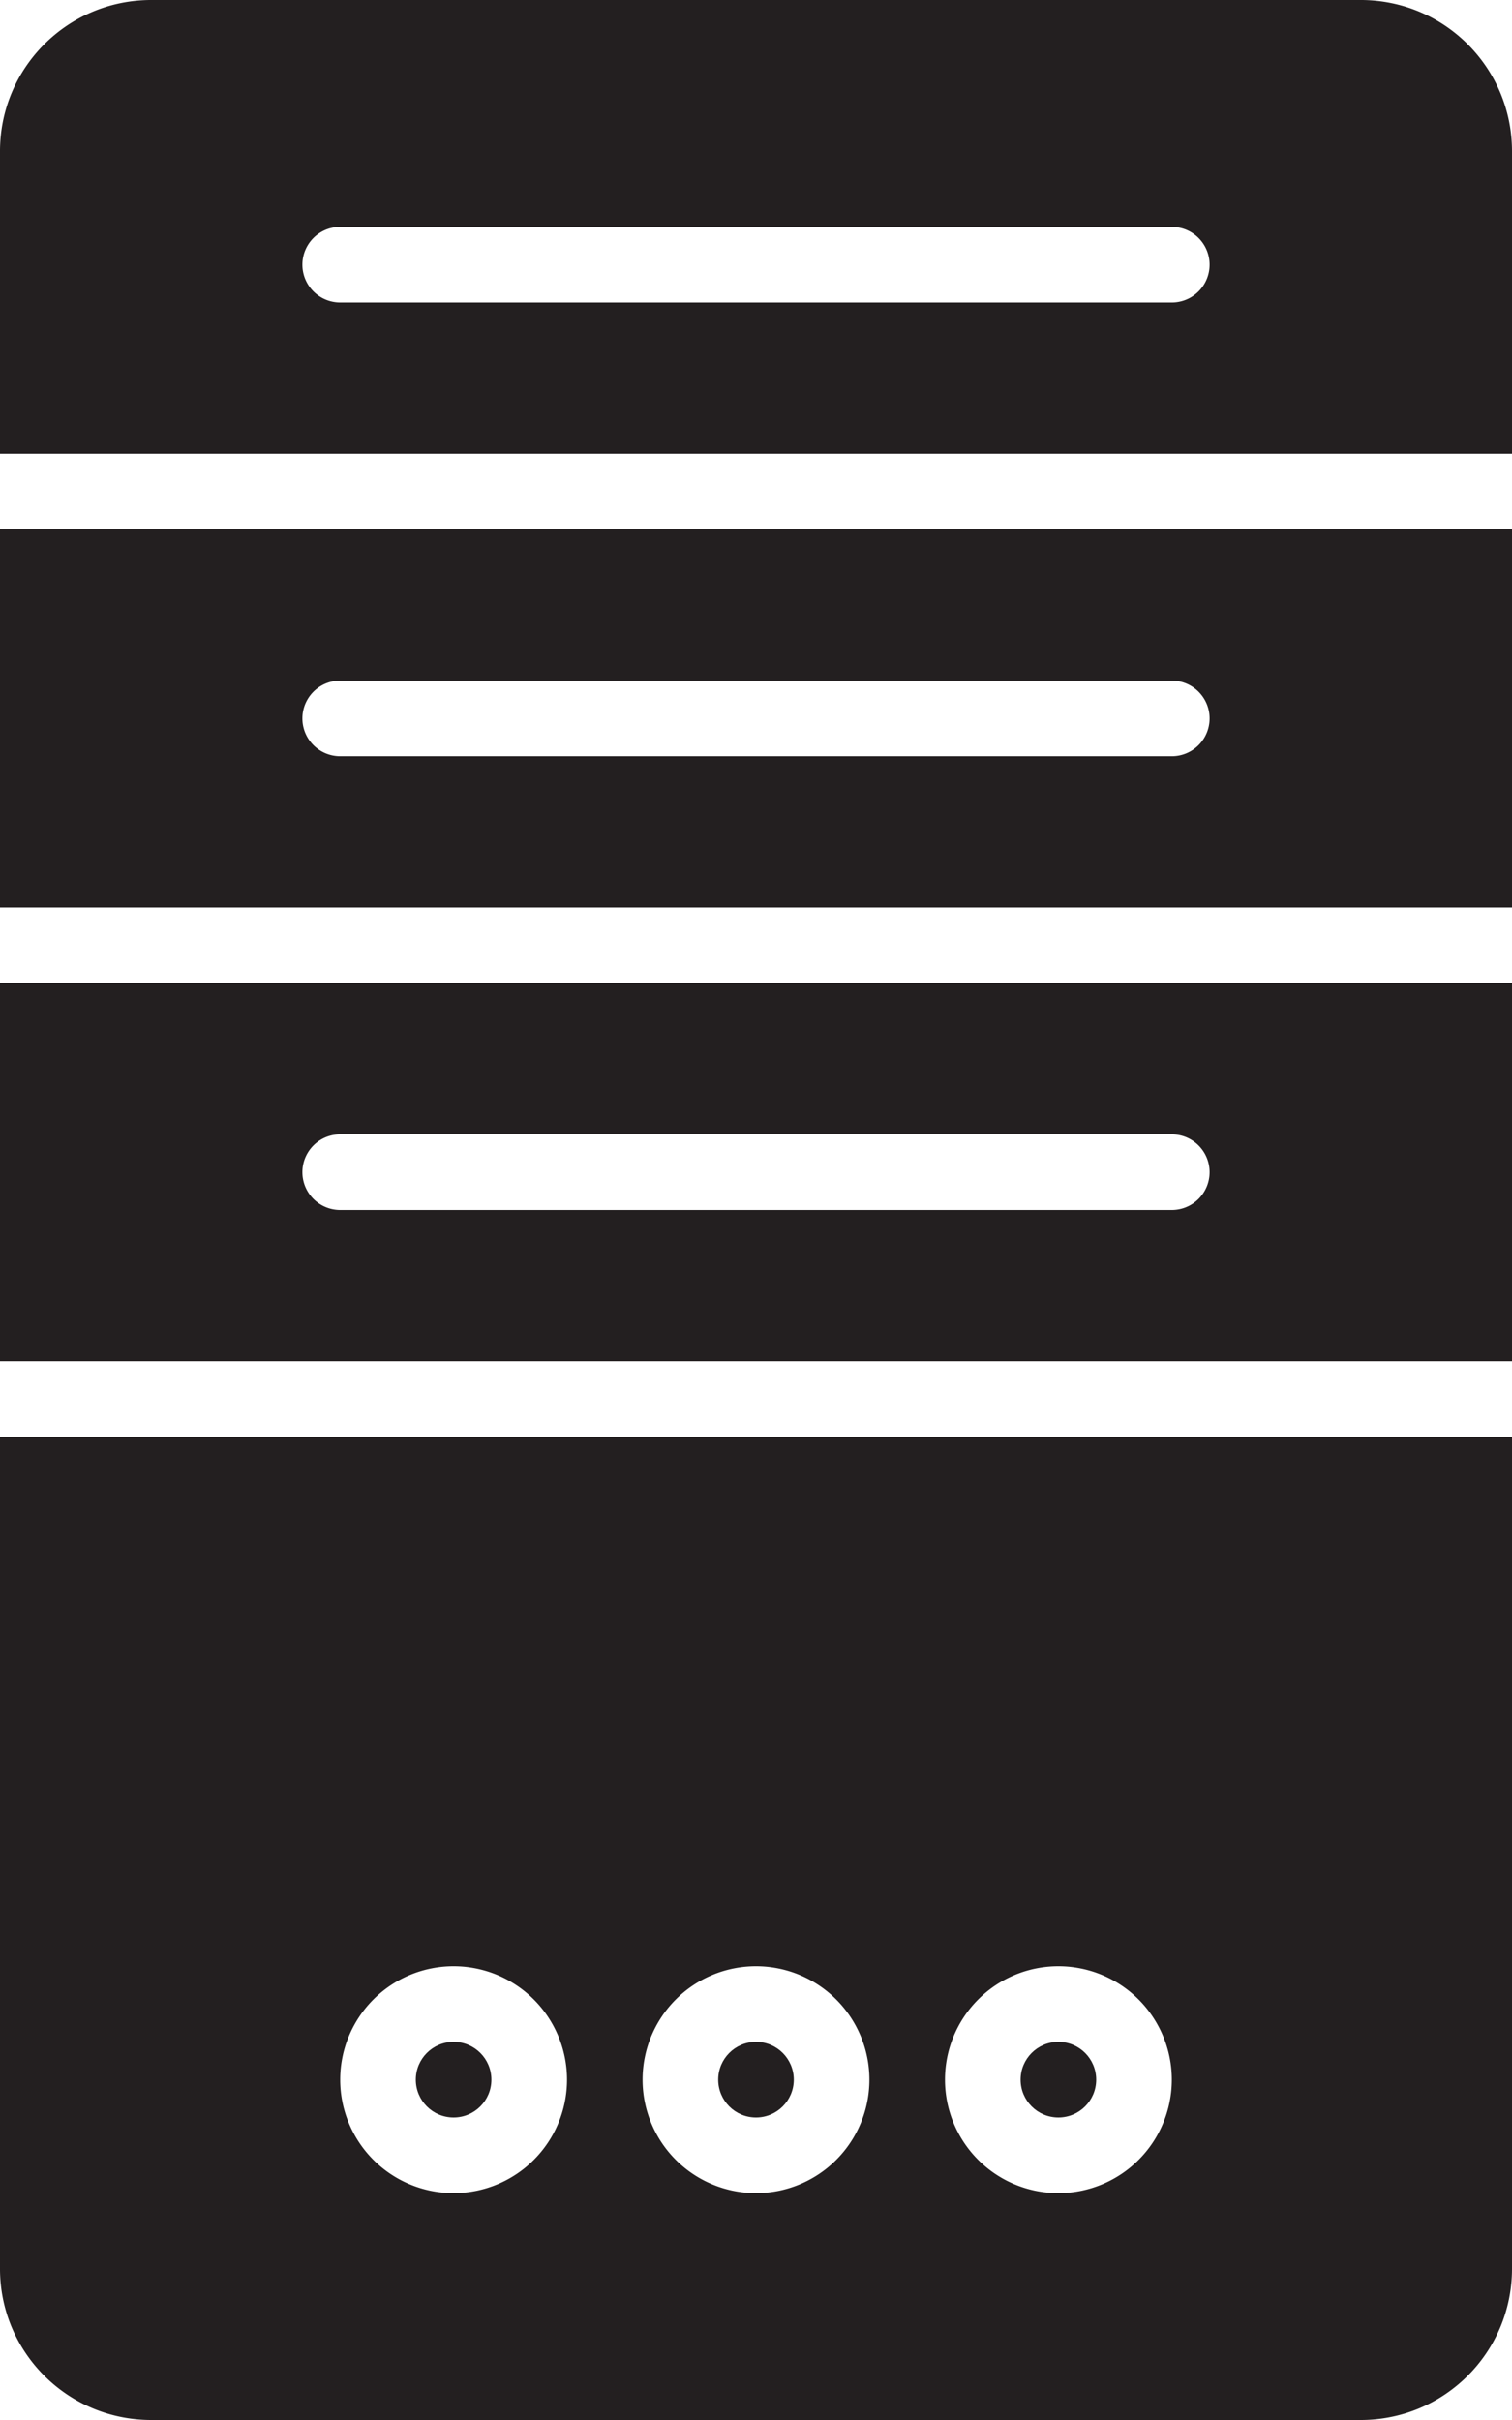 <?xml version="1.0" encoding="UTF-8" standalone="no"?>
<svg
   version="1"
   width="500"
   height="800"
   viewBox="0 0 40 64"
   id="svg3"
   sodipodi:docname="server-icon.svg"
   inkscape:version="1.4 (e7c3feb1, 2024-10-09)"
   xmlns:inkscape="http://www.inkscape.org/namespaces/inkscape"
   xmlns:sodipodi="http://sodipodi.sourceforge.net/DTD/sodipodi-0.dtd"
   xmlns="http://www.w3.org/2000/svg"
   xmlns:svg="http://www.w3.org/2000/svg">
  <defs
     id="defs3" />
  <sodipodi:namedview
     id="namedview3"
     pagecolor="#ffffff"
     bordercolor="#000000"
     borderopacity="0.25"
     inkscape:showpageshadow="2"
     inkscape:pageopacity="0.0"
     inkscape:pagecheckerboard="0"
     inkscape:deskcolor="#d1d1d1"
     inkscape:zoom="0.0325"
     inkscape:cx="246.15385"
     inkscape:cy="384.61538"
     inkscape:window-width="1248"
     inkscape:window-height="250"
     inkscape:window-x="50"
     inkscape:window-y="138"
     inkscape:window-maximized="0"
     inkscape:current-layer="svg3" />
  <circle
     fill="#231f20"
     cx="28"
     cy="55"
     r="1"
     id="circle1" />
  <circle
     fill="#231f20"
     cx="12"
     cy="55"
     r="1"
     id="circle2" />
  <circle
     fill="#231f20"
     cx="20"
     cy="55"
     r="1"
     id="circle3" />
  <path
     fill="#231f20"
     d="m 0,60 c 0,2.211 1.789,4 4,4 h 32 c 2.211,0 4,-1.789 4,-4 V 38 H 0 Z m 28,-8 a 3,3 0 1 1 0,6 3,3 0 0 1 0,-6 z m -8,0 a 3,3 0 1 1 0,6 3,3 0 0 1 0,-6 z m -8,0 a 3,3 0 1 1 0,6 3,3 0 0 1 0,-6 z M 0,24 H 40 V 14 H 0 Z m 9,-6 h 22 a 1,1 0 1 1 0,2 H 9 A 1,1 0 1 1 9,18 Z M 0,36 H 40 V 26 H 0 Z m 9,-6 h 22 a 1,1 0 1 1 0,2 H 9 A 1,1 0 1 1 9,30 Z M 36,0 H 4 C 1.789,0 0,1.789 0,4 v 8 H 40 V 4 C 40,1.789 38.211,0 36,0 Z M 31,8 H 9 A 1,1 0 1 1 9,6 h 22 a 1,1 0 1 1 0,2 z"
     id="path3" />
</svg>
